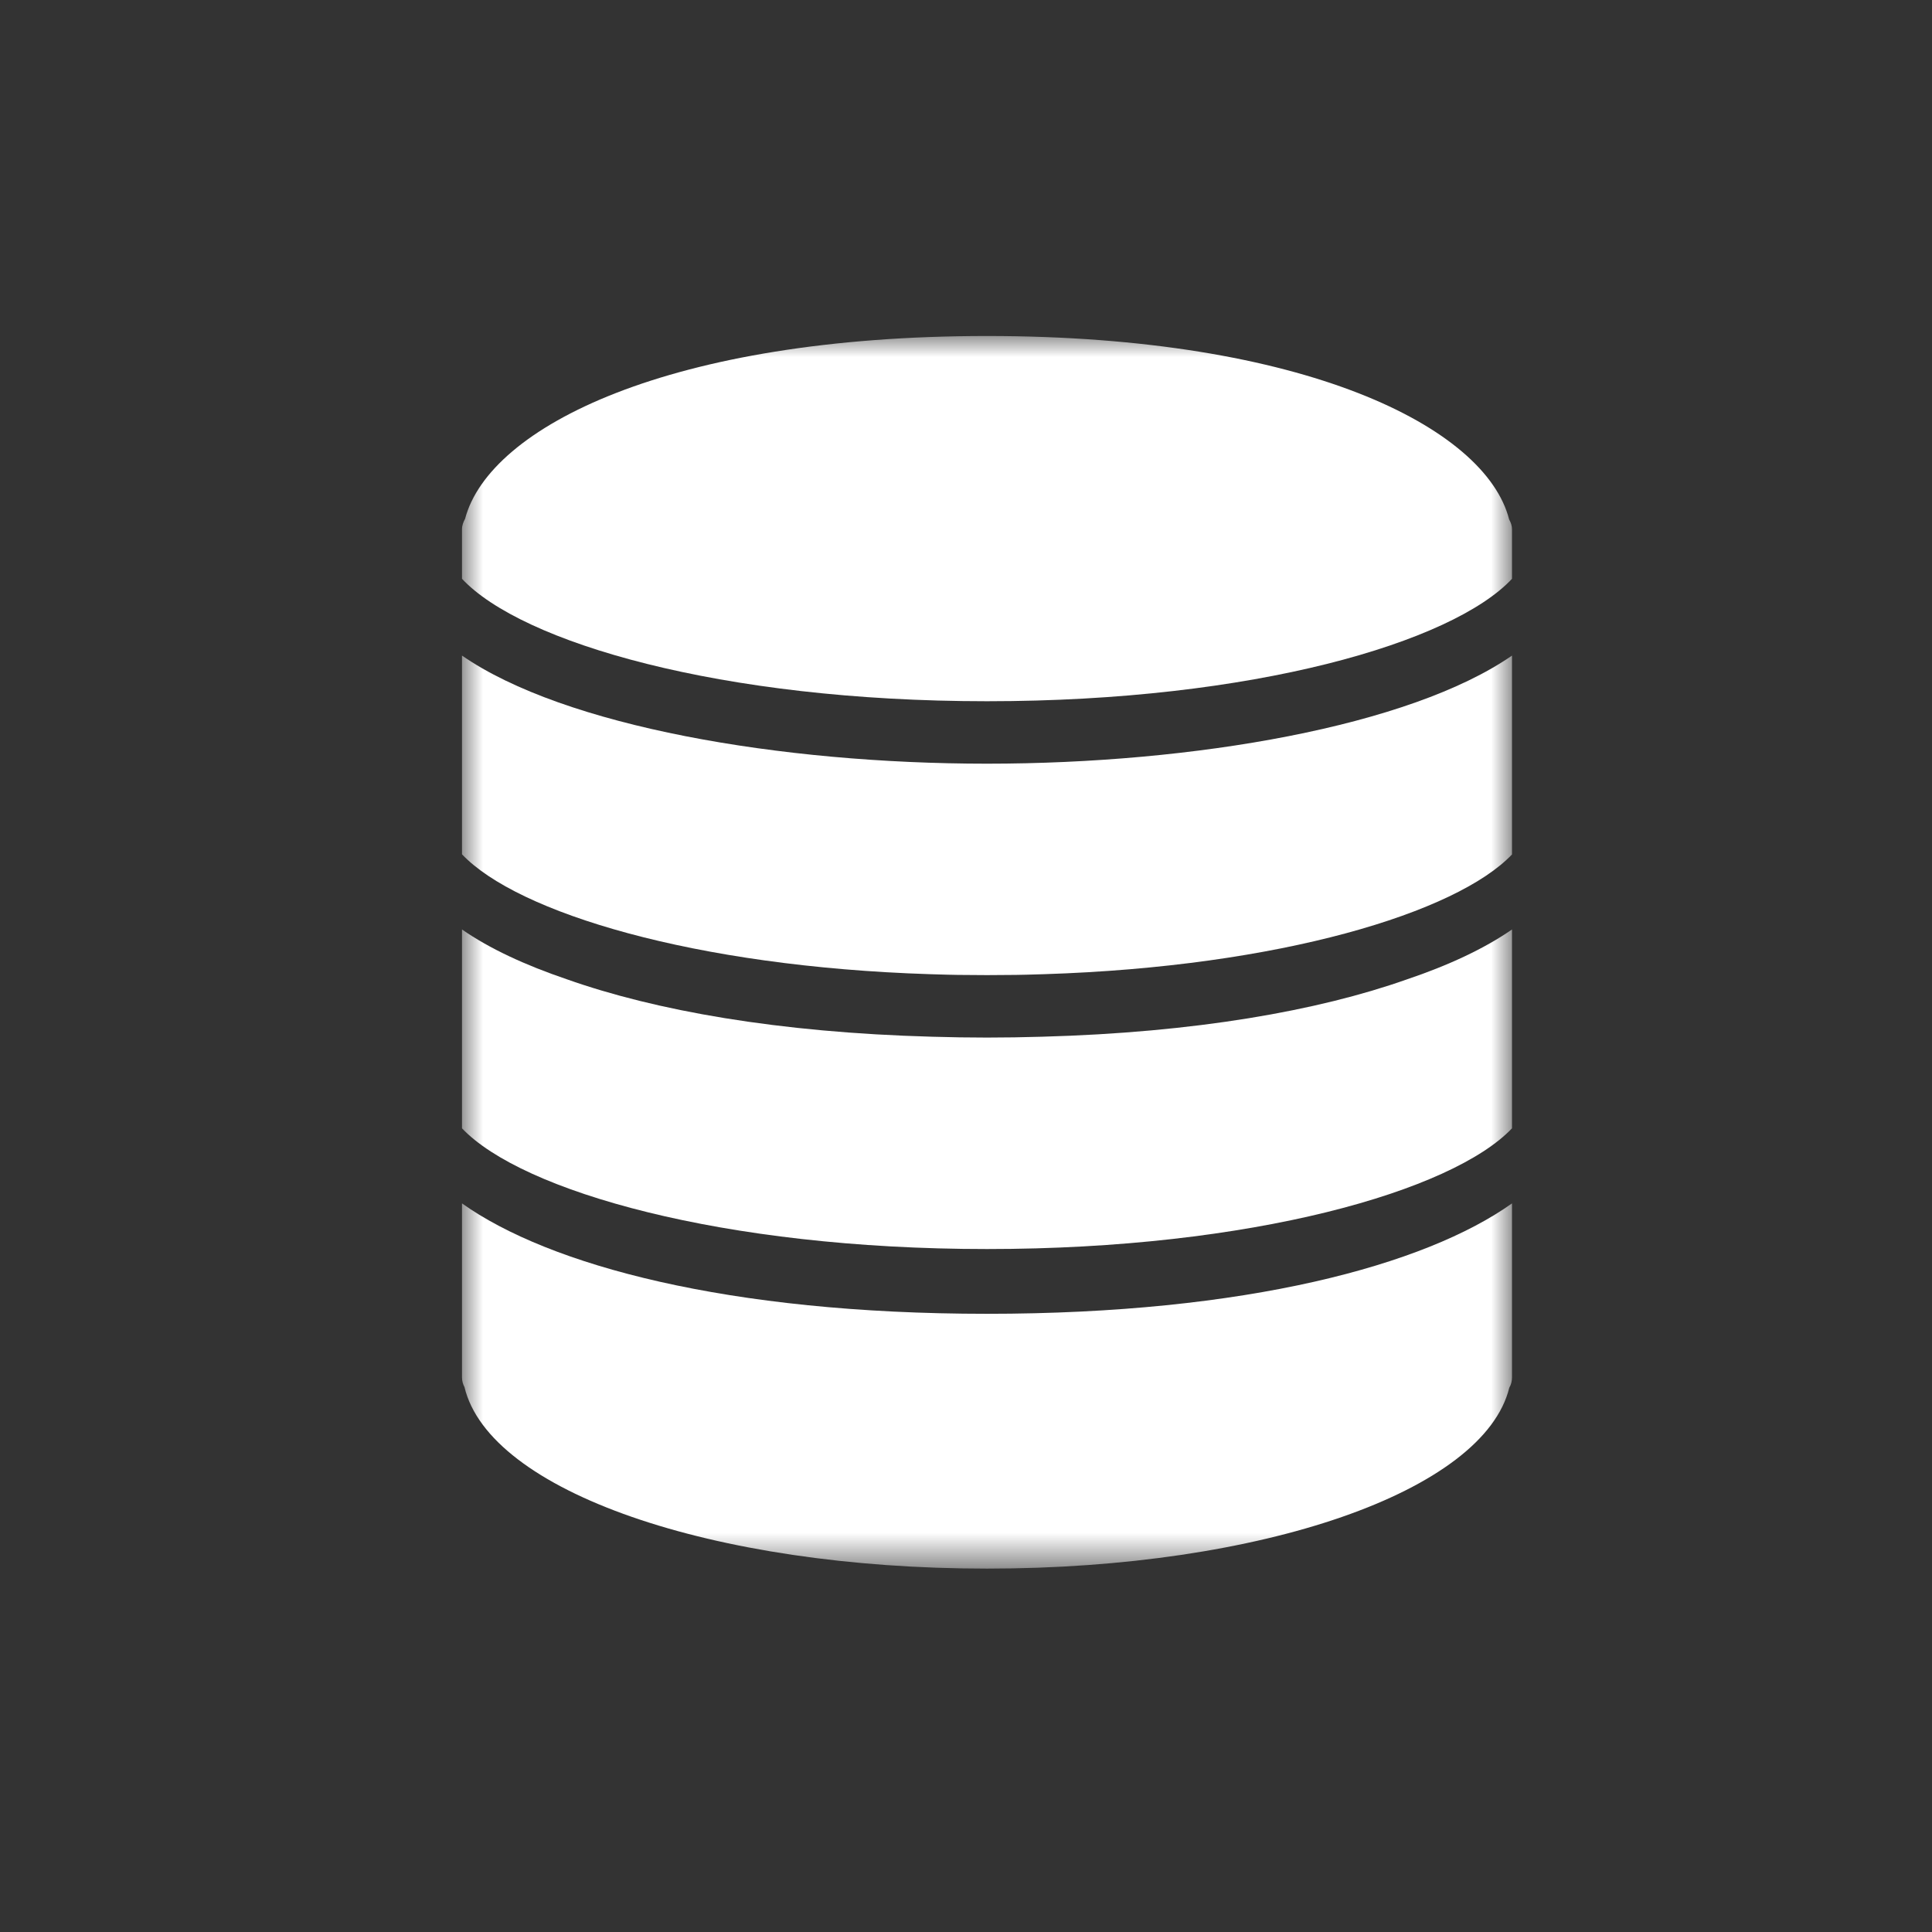 <?xml version="1.0" encoding="UTF-8"?>
<svg width="46px" height="46px" viewBox="0 0 46 46" version="1.1" xmlns="http://www.w3.org/2000/svg" xmlns:xlink="http://www.w3.org/1999/xlink">
    <rect x="0" y="0" width="46" height="46" fill="#333333" stroke="none"/>
    <!-- Generator: Sketch 52.6 (67491) - http://www.bohemiancoding.com/sketch -->
    <title>databases</title>
    <desc>Created with Sketch.</desc>
    <defs>
        <polygon id="path-1" points="-7.99171556e-16 0 25 0 25 29.348 -7.99171556e-16 29.348"></polygon>
    </defs>
    <g id="databases" stroke="none" stroke-width="1" fill="none" fill-rule="evenodd">
        <g id="database" transform="translate(11, 8)">
            <mask id="mask-2" fill="white">
                <use xlink:href="#path-1"></use>
            </mask>
            <g id="Clip-2"></g>
            <path d="M13.804,16.684 C13.369,16.697 12.934,16.704 12.5,16.704 C12.066,16.704 11.628,16.697 11.194,16.684 C7.522,16.584 4.597,16.06 2.493,15.315 C1.501,14.978 0.654,14.585 0,14.13 L0,18.865 C1.423,20.36 6.196,21.739 12.5,21.739 C18.804,21.739 23.577,20.36 25,18.865 L25,14.13 C24.341,14.587 23.486,14.986 22.488,15.322 C20.383,16.065 17.463,16.584 13.804,16.684 Z" id="Fill-1" fill="#FFFFFF" mask="url(#mask-2)"></path>
            <path d="M0,7.609 L0,12.341 C1.318,13.728 5.518,15.016 11.143,15.195 C11.201,15.198 11.26,15.198 11.318,15.2 C11.479,15.205 11.643,15.21 11.809,15.212 C12.036,15.215 12.268,15.217 12.5,15.217 C12.732,15.217 12.964,15.215 13.191,15.212 C13.357,15.21 13.521,15.205 13.682,15.2 C13.74,15.198 13.799,15.198 13.857,15.195 C19.483,15.016 23.682,13.728 25,12.344 L25,7.609 C22.566,9.293 17.422,10.183 12.5,10.183 C7.578,10.183 2.434,9.293 0,7.609 Z" id="Fill-3" fill="#FFFFFF" mask="url(#mask-2)"></path>
            <path d="M24.932,4.368 C24.372,2.17 20.059,0 12.5,0 C4.961,0 0.652,2.158 0.073,4.353 C0.032,4.428 0,4.51 0,4.602 L0,5.781 C1.419,7.297 6.159,8.696 12.5,8.696 C18.841,8.696 23.581,7.297 25,5.781 L25,4.602 C25,4.518 24.973,4.441 24.932,4.368 Z" id="Fill-4" fill="#FFFFFF" mask="url(#mask-2)"></path>
            <path d="M0,20.652 L0,24.797 C0,24.88 0.022,24.956 0.059,25.026 C0.649,27.499 5.933,29.348 12.5,29.348 C19.052,29.348 24.329,27.507 24.936,25.04 C24.978,24.969 25,24.885 25,24.797 L25,20.652 C22.932,22.123 18.672,23.281 12.5,23.281 C6.328,23.281 2.068,22.123 0,20.652 Z" id="Fill-5" fill="#FFFFFF" mask="url(#mask-2)"></path>
        </g>
    </g>
</svg>